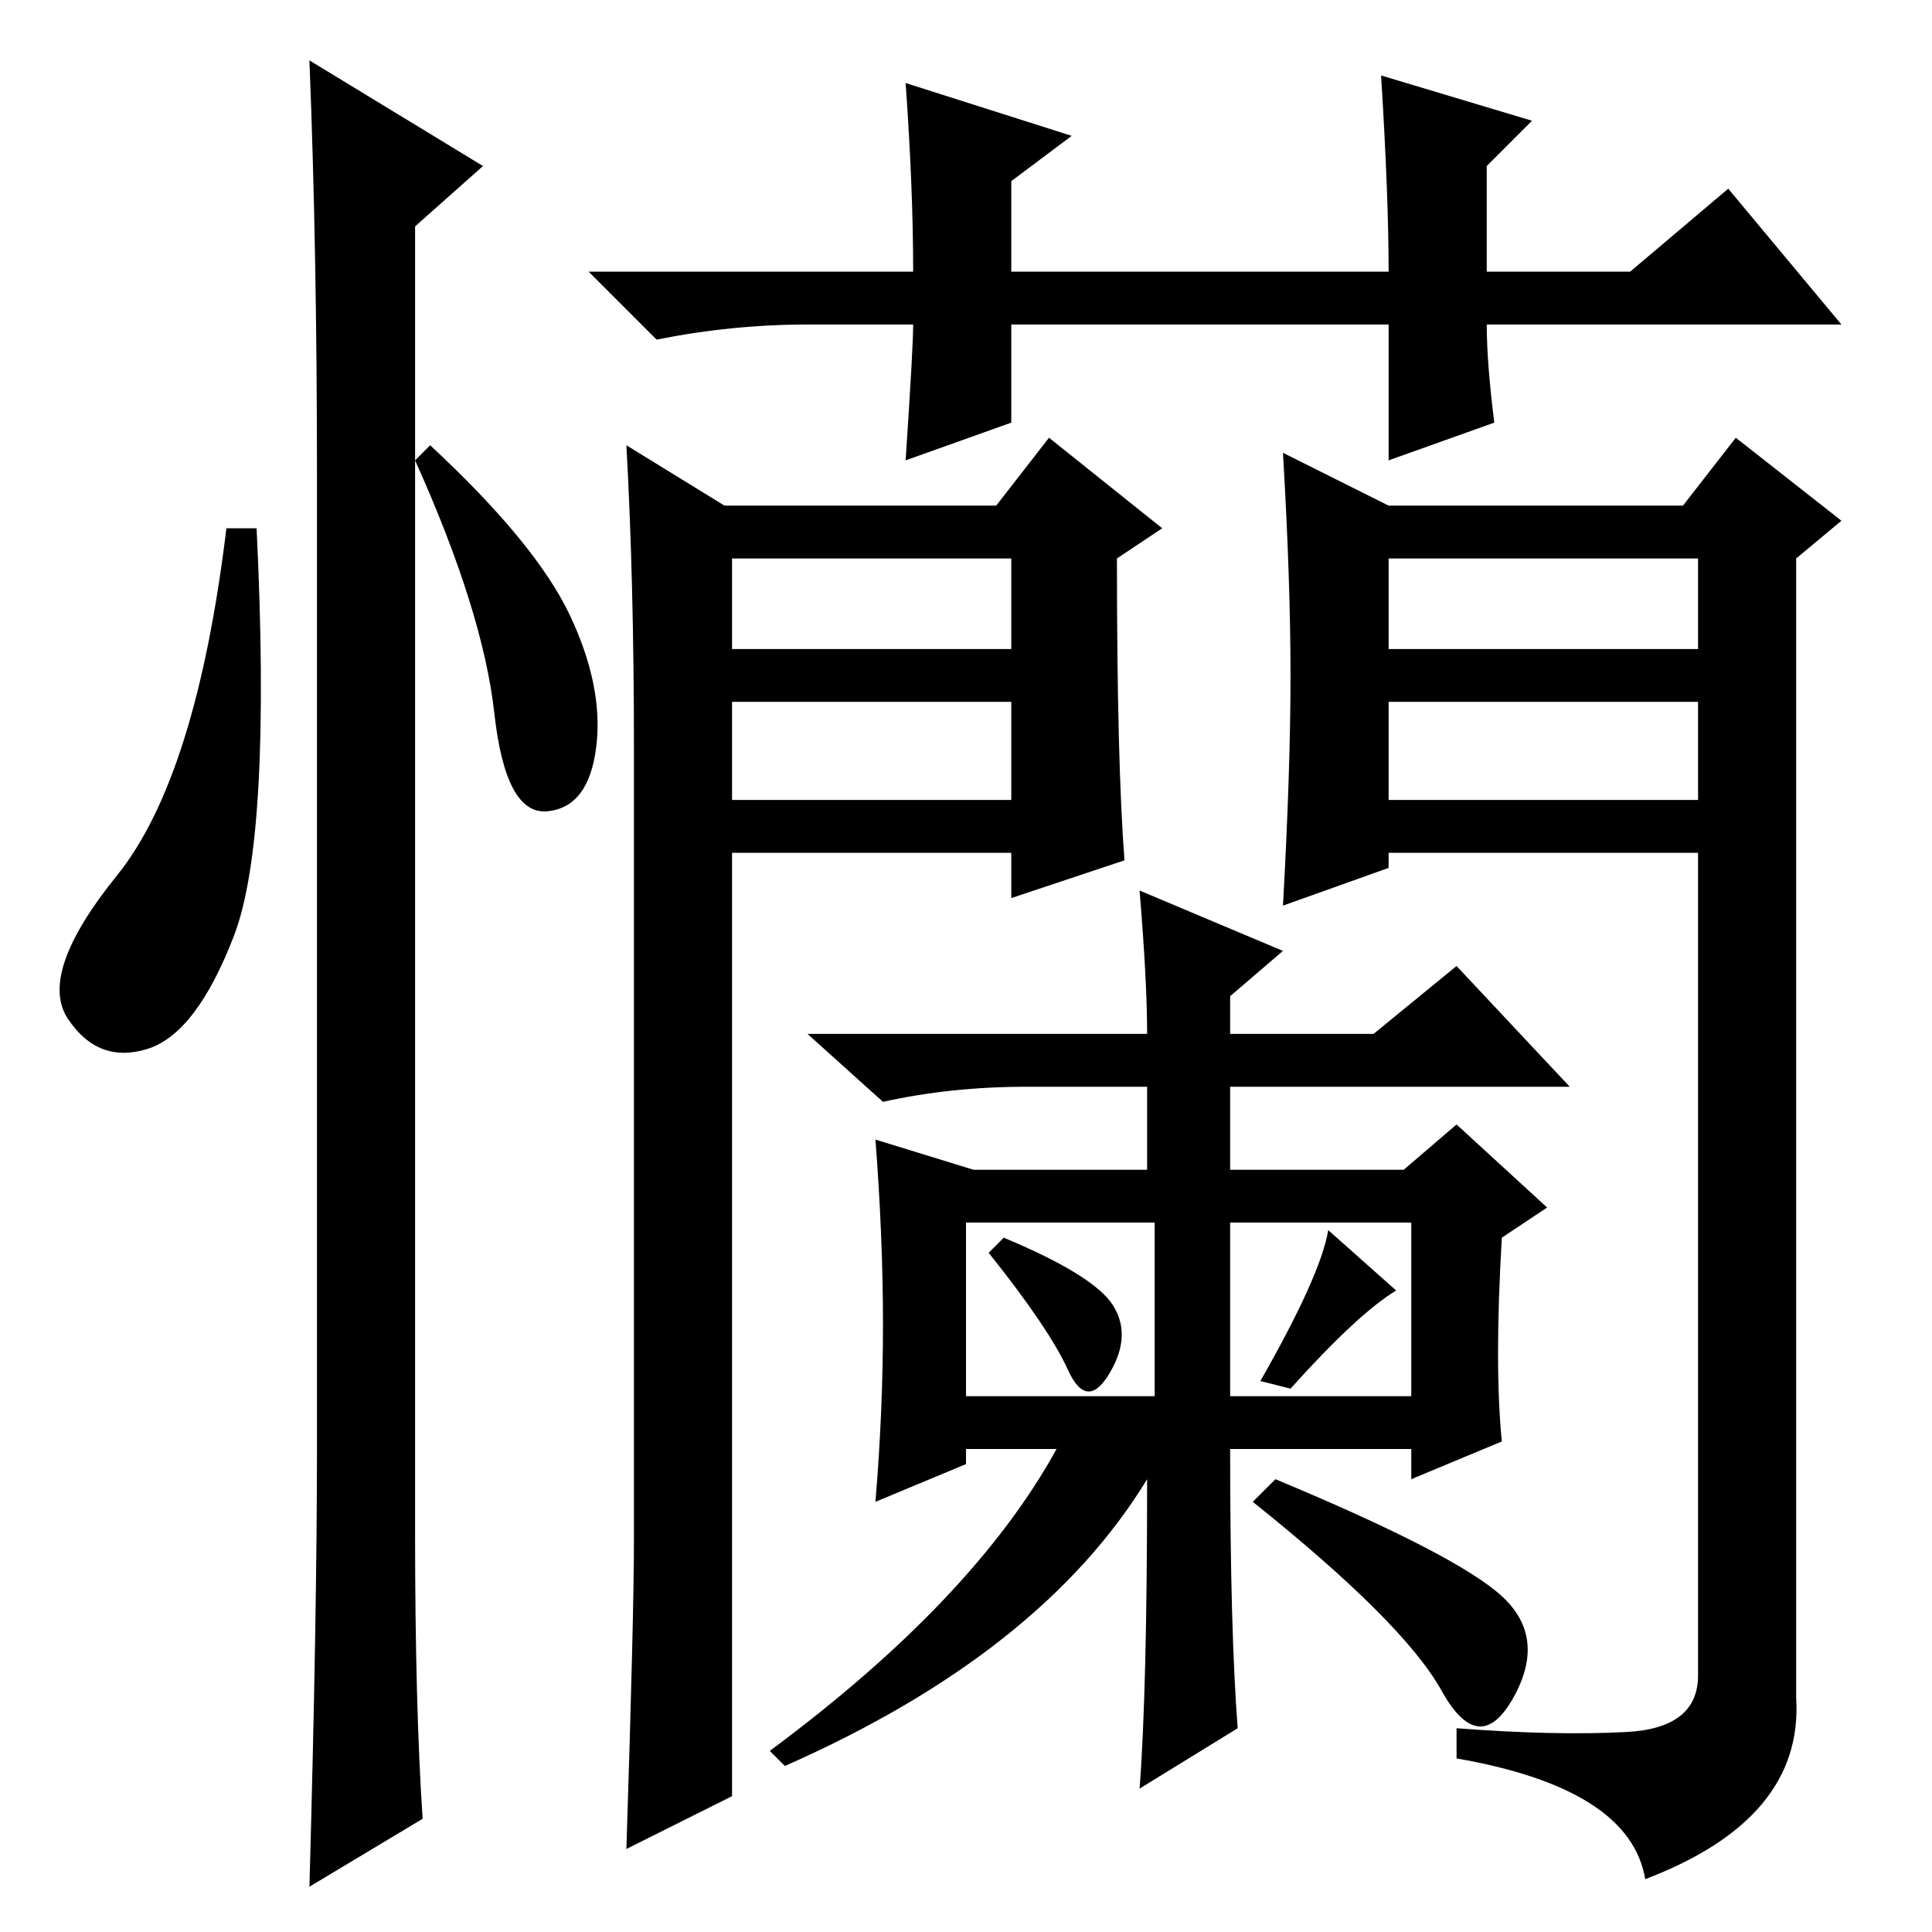 <?xml version="1.0" standalone="no"?>
<!DOCTYPE svg PUBLIC "-//W3C//DTD SVG 1.1//EN" "http://www.w3.org/Graphics/SVG/1.1/DTD/svg11.dtd" >
<svg xmlns="http://www.w3.org/2000/svg" xmlns:xlink="http://www.w3.org/1999/xlink" version="1.1" viewBox="0 -36 256 256">
  <g transform="matrix(1 0 0 -1 0 220)">
   <path fill="currentColor"
d="M31 132q-5 -13 -11.5 -15t-10.5 4t6.5 19t14.5 46h4q2 -41 -3 -54zM41 248l23 -14l-9 -8v-173q0 -23 1 -38l-15 -9q1 36 1 58v129q0 30 -1 55zM75.5 174.5q4.5 -9.5 3.5 -17.5t-6.5 -8.5t-7 13t-10.5 33.5l2 2q14 -13 18.5 -22.5zM97 170h37v12h-37v-12zM97 150h37v13
h-37v-13zM84 52v105q0 22 -1 40l13 -8h36l7 9l15 -12l-6 -4q0 -27 1 -40l-15 -5v6h-37v-125l-14 -7q1 31 1 41zM184 170h41v12h-41v-12zM184 150h41v13h-41v-13zM171 166.5q0 12.5 -1 29.5l14 -7h39l7 9l14 -11l-6 -5v-151q1 -16 -20 -24q-2 12 -25 16v4q13 -1 22.5 -0.5
t9.5 7.5v109h-41v-2l-14 -5q1 18 1 30.5zM198 200l-14 -5v18h-50v-13l-14 -5q1 15 1 18h-14q-10 0 -20 -2l-9 9h43q0 11 -1 25l22 -7l-8 -6v-12h50q0 10 -1 26l20 -6l-6 -6v-14h19l13 11l15 -18h-47q0 -5 1 -13zM128 71h25v23h-25v-23zM163 71h24v23h-24v-23zM164 27l-13 -8
q1 13 1 41q-14 -23 -48 -38l-2 2q27 20 38 40h-12v-2l-12 -5q1 12 1 23.5t-1 24.5l13 -4h23v11h-16q-10 0 -19 -2l-10 9h45q0 7 -1 19l19 -8l-7 -6v-5h19l11 9l15 -16h-45v-11h23l7 6l12 -11l-6 -4q-1 -17 0 -27l-12 -5v4h-24q0 -24 1 -37zM133 92q12 -5 14.5 -9t-0.5 -9
t-5.5 0.5t-10.5 15.5zM185 85q-5 -3 -14 -13l-4 1q8 14 9 20zM169 60q24 -10 30 -15.5t1.5 -13.5t-9.5 1t-25 25z" />
  </g>

</svg>
